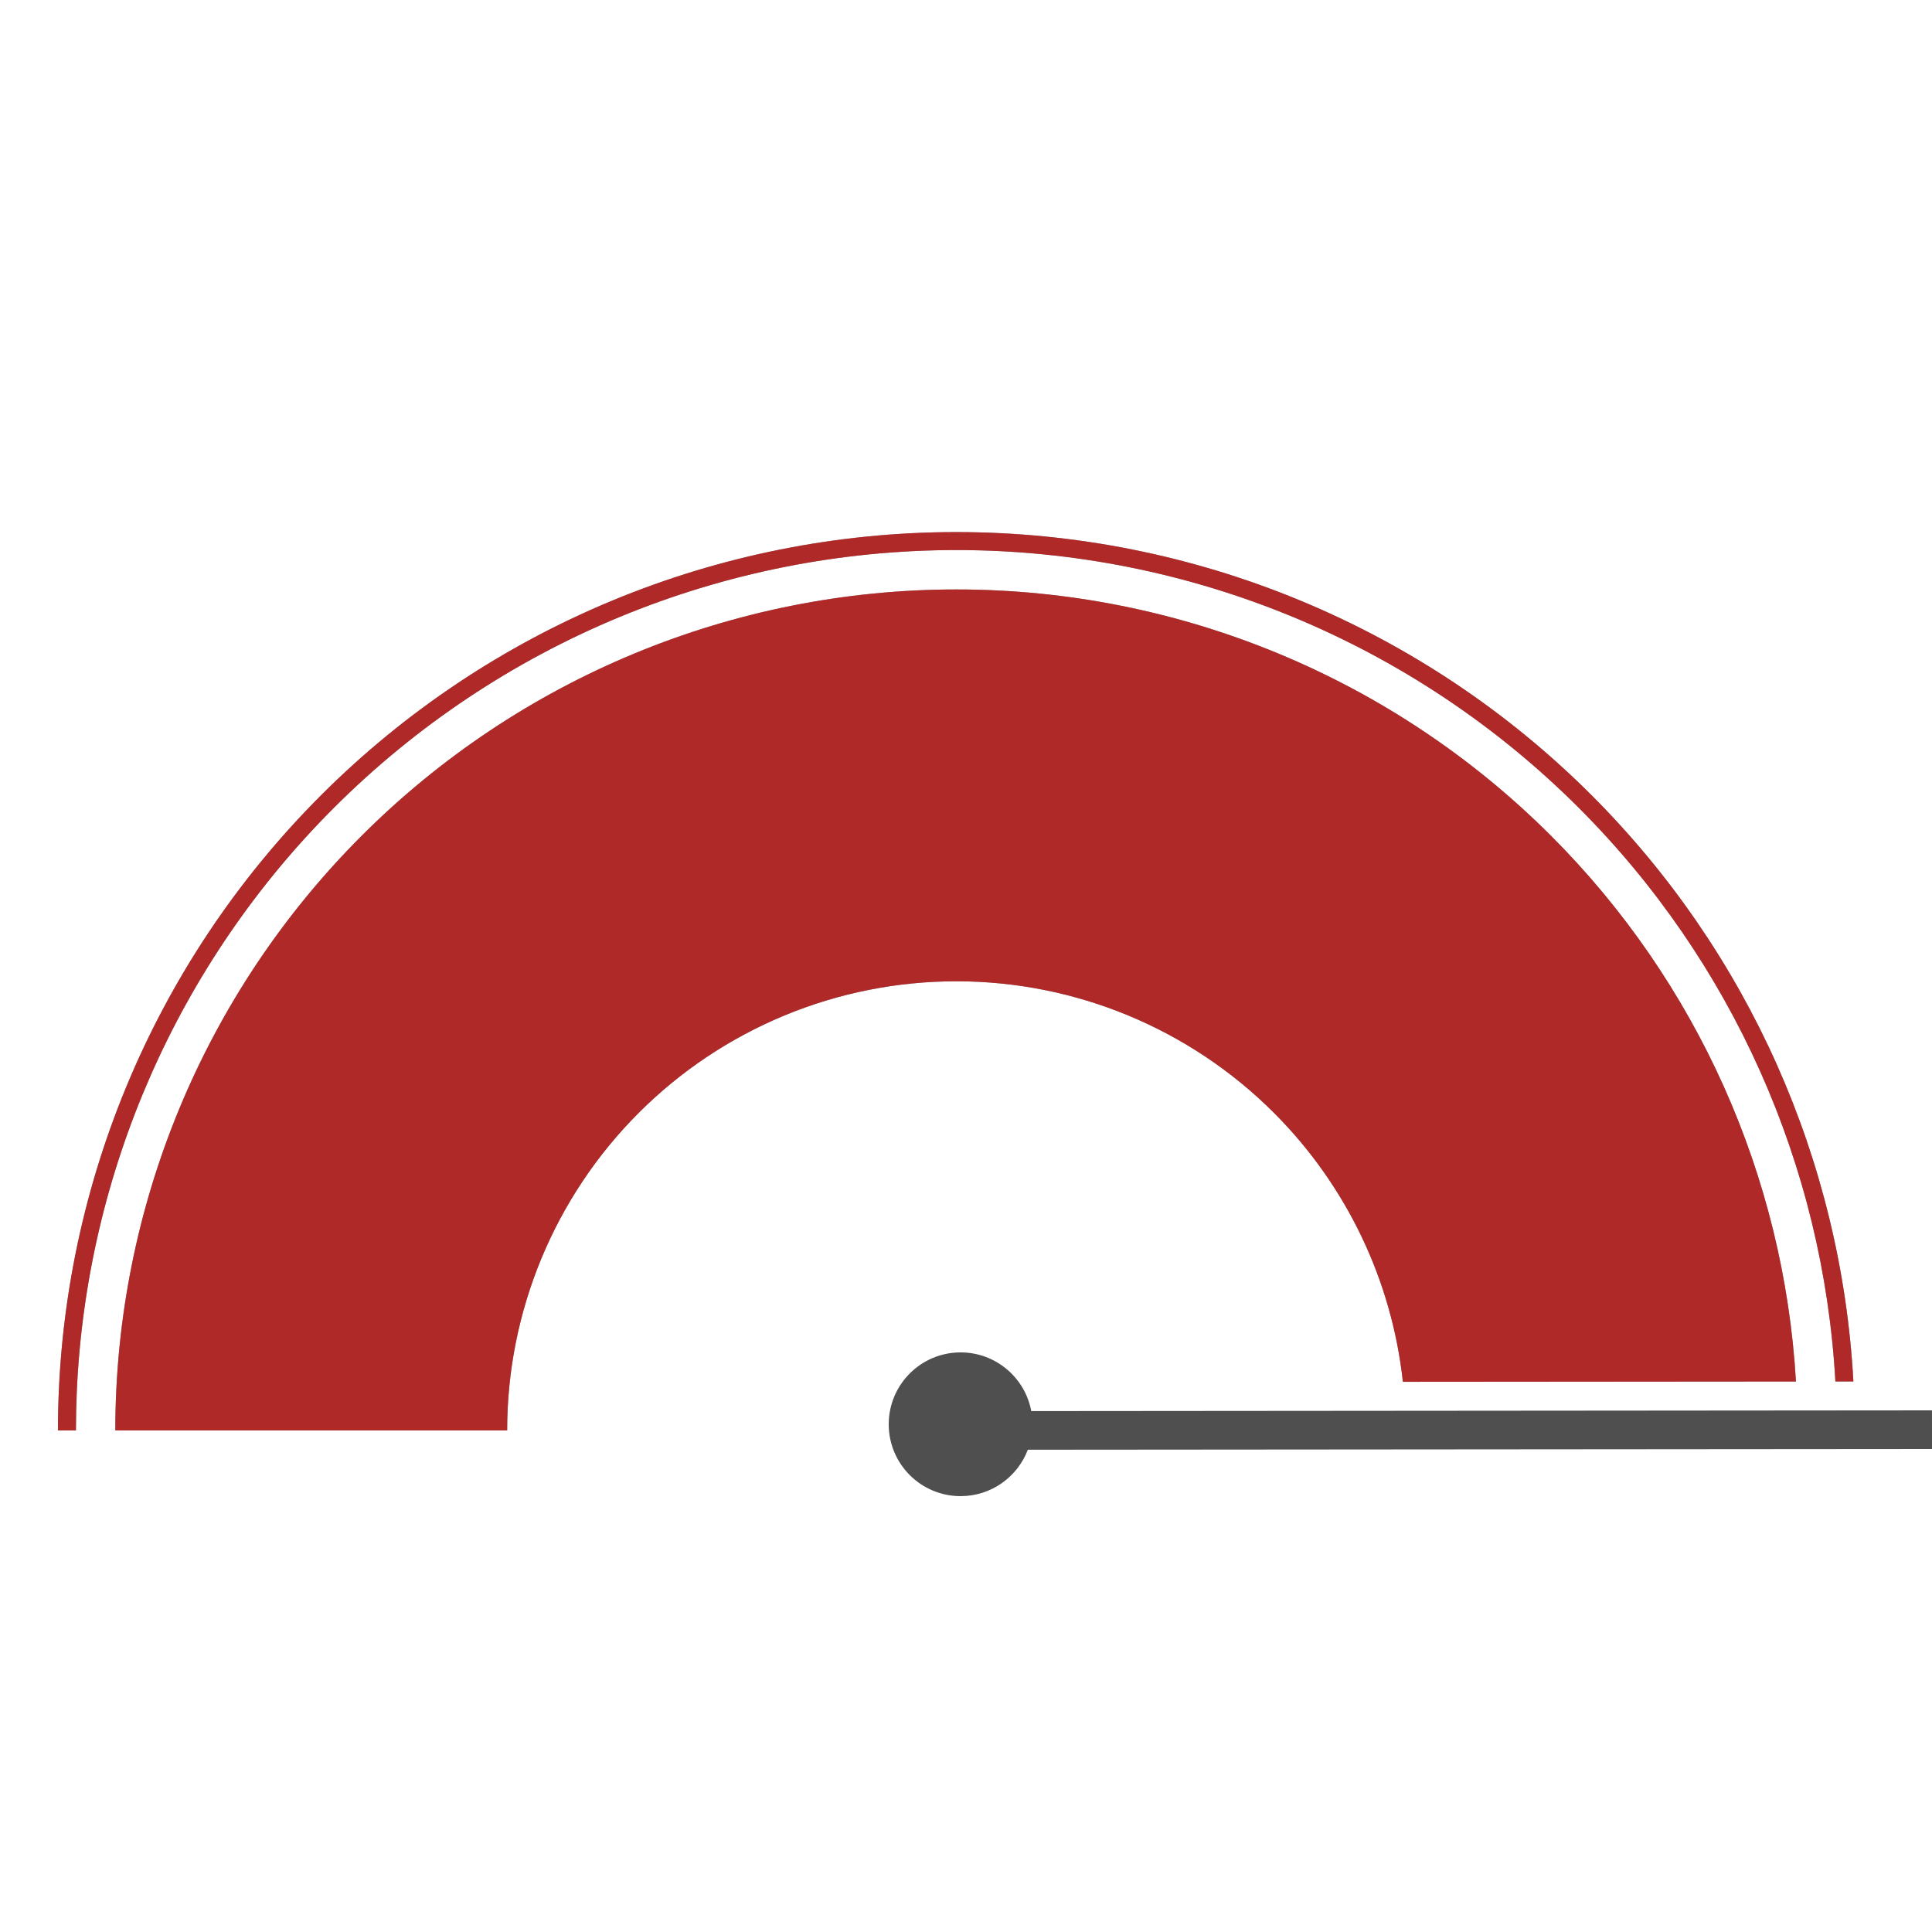 <svg width="100" height="100" viewBox="0 0 100 100" fill="none" xmlns="http://www.w3.org/2000/svg">
<g clip-path="url(#clip0_72_192)">
<path fill-rule="evenodd" clip-rule="evenodd" d="M95.931 71.503C95.308 60.096 90.501 49.281 82.38 41.161C73.66 32.44 61.833 27.541 49.5 27.541C37.167 27.541 25.34 32.44 16.619 41.161C7.899 49.881 3 61.709 3 74.041L3.93 74.041C3.93 73.373 3.945 72.706 3.974 72.041C4.472 60.683 9.204 49.892 17.277 41.818C25.823 33.272 37.414 28.471 49.5 28.471C61.586 28.471 73.177 33.272 81.723 41.818C89.669 49.764 94.377 60.343 94.999 71.504L95.931 71.503ZM72.613 71.522C72.042 66.282 69.703 61.363 65.94 57.601C61.58 53.241 55.666 50.791 49.5 50.791C43.334 50.791 37.42 53.241 33.06 57.601C28.7 61.961 26.25 67.875 26.25 74.041L5.969 74.041C5.969 62.496 10.555 51.424 18.719 43.26C26.882 35.096 37.955 30.51 49.5 30.51C61.045 30.51 72.118 35.096 80.281 43.26C87.845 50.824 92.338 60.885 92.958 71.506L72.613 71.522Z" fill="#969696"/>
<path fill-rule="evenodd" clip-rule="evenodd" d="M95.931 71.503C95.308 60.096 90.501 49.281 82.38 41.161C73.66 32.44 61.833 27.541 49.5 27.541C37.167 27.541 25.34 32.44 16.619 41.161C7.899 49.881 3 61.709 3 74.041L3.93 74.041C3.93 73.373 3.945 72.706 3.974 72.041C4.472 60.683 9.204 49.892 17.277 41.818C25.823 33.272 37.414 28.471 49.5 28.471C61.586 28.471 73.177 33.272 81.723 41.818C89.669 49.764 94.377 60.343 94.999 71.504L95.931 71.503ZM72.613 71.522C72.042 66.282 69.703 61.363 65.94 57.601C61.58 53.241 55.666 50.791 49.5 50.791C43.334 50.791 37.42 53.241 33.06 57.601C28.7 61.961 26.25 67.875 26.25 74.041L5.969 74.041C5.969 62.496 10.555 51.424 18.719 43.26C26.882 35.096 37.955 30.51 49.5 30.51C61.045 30.51 72.118 35.096 80.281 43.26C87.845 50.824 92.338 60.885 92.958 71.506L72.613 71.522Z" fill="#AF2929"/>
<path fill-rule="evenodd" clip-rule="evenodd" d="M53.378 73.038C53.057 71.309 51.542 70 49.72 70C47.666 70 46 71.665 46 73.72C46 75.775 47.666 77.44 49.72 77.44C51.31 77.44 52.668 76.442 53.2 75.038L100.001 75L99.999 73L53.378 73.038Z" fill="#4F4F4F"/>
</g>
<defs>
<clipPath id="clip0_72_192">
<rect width="100" height="100" fill="white"/>
</clipPath>
</defs>
</svg>
